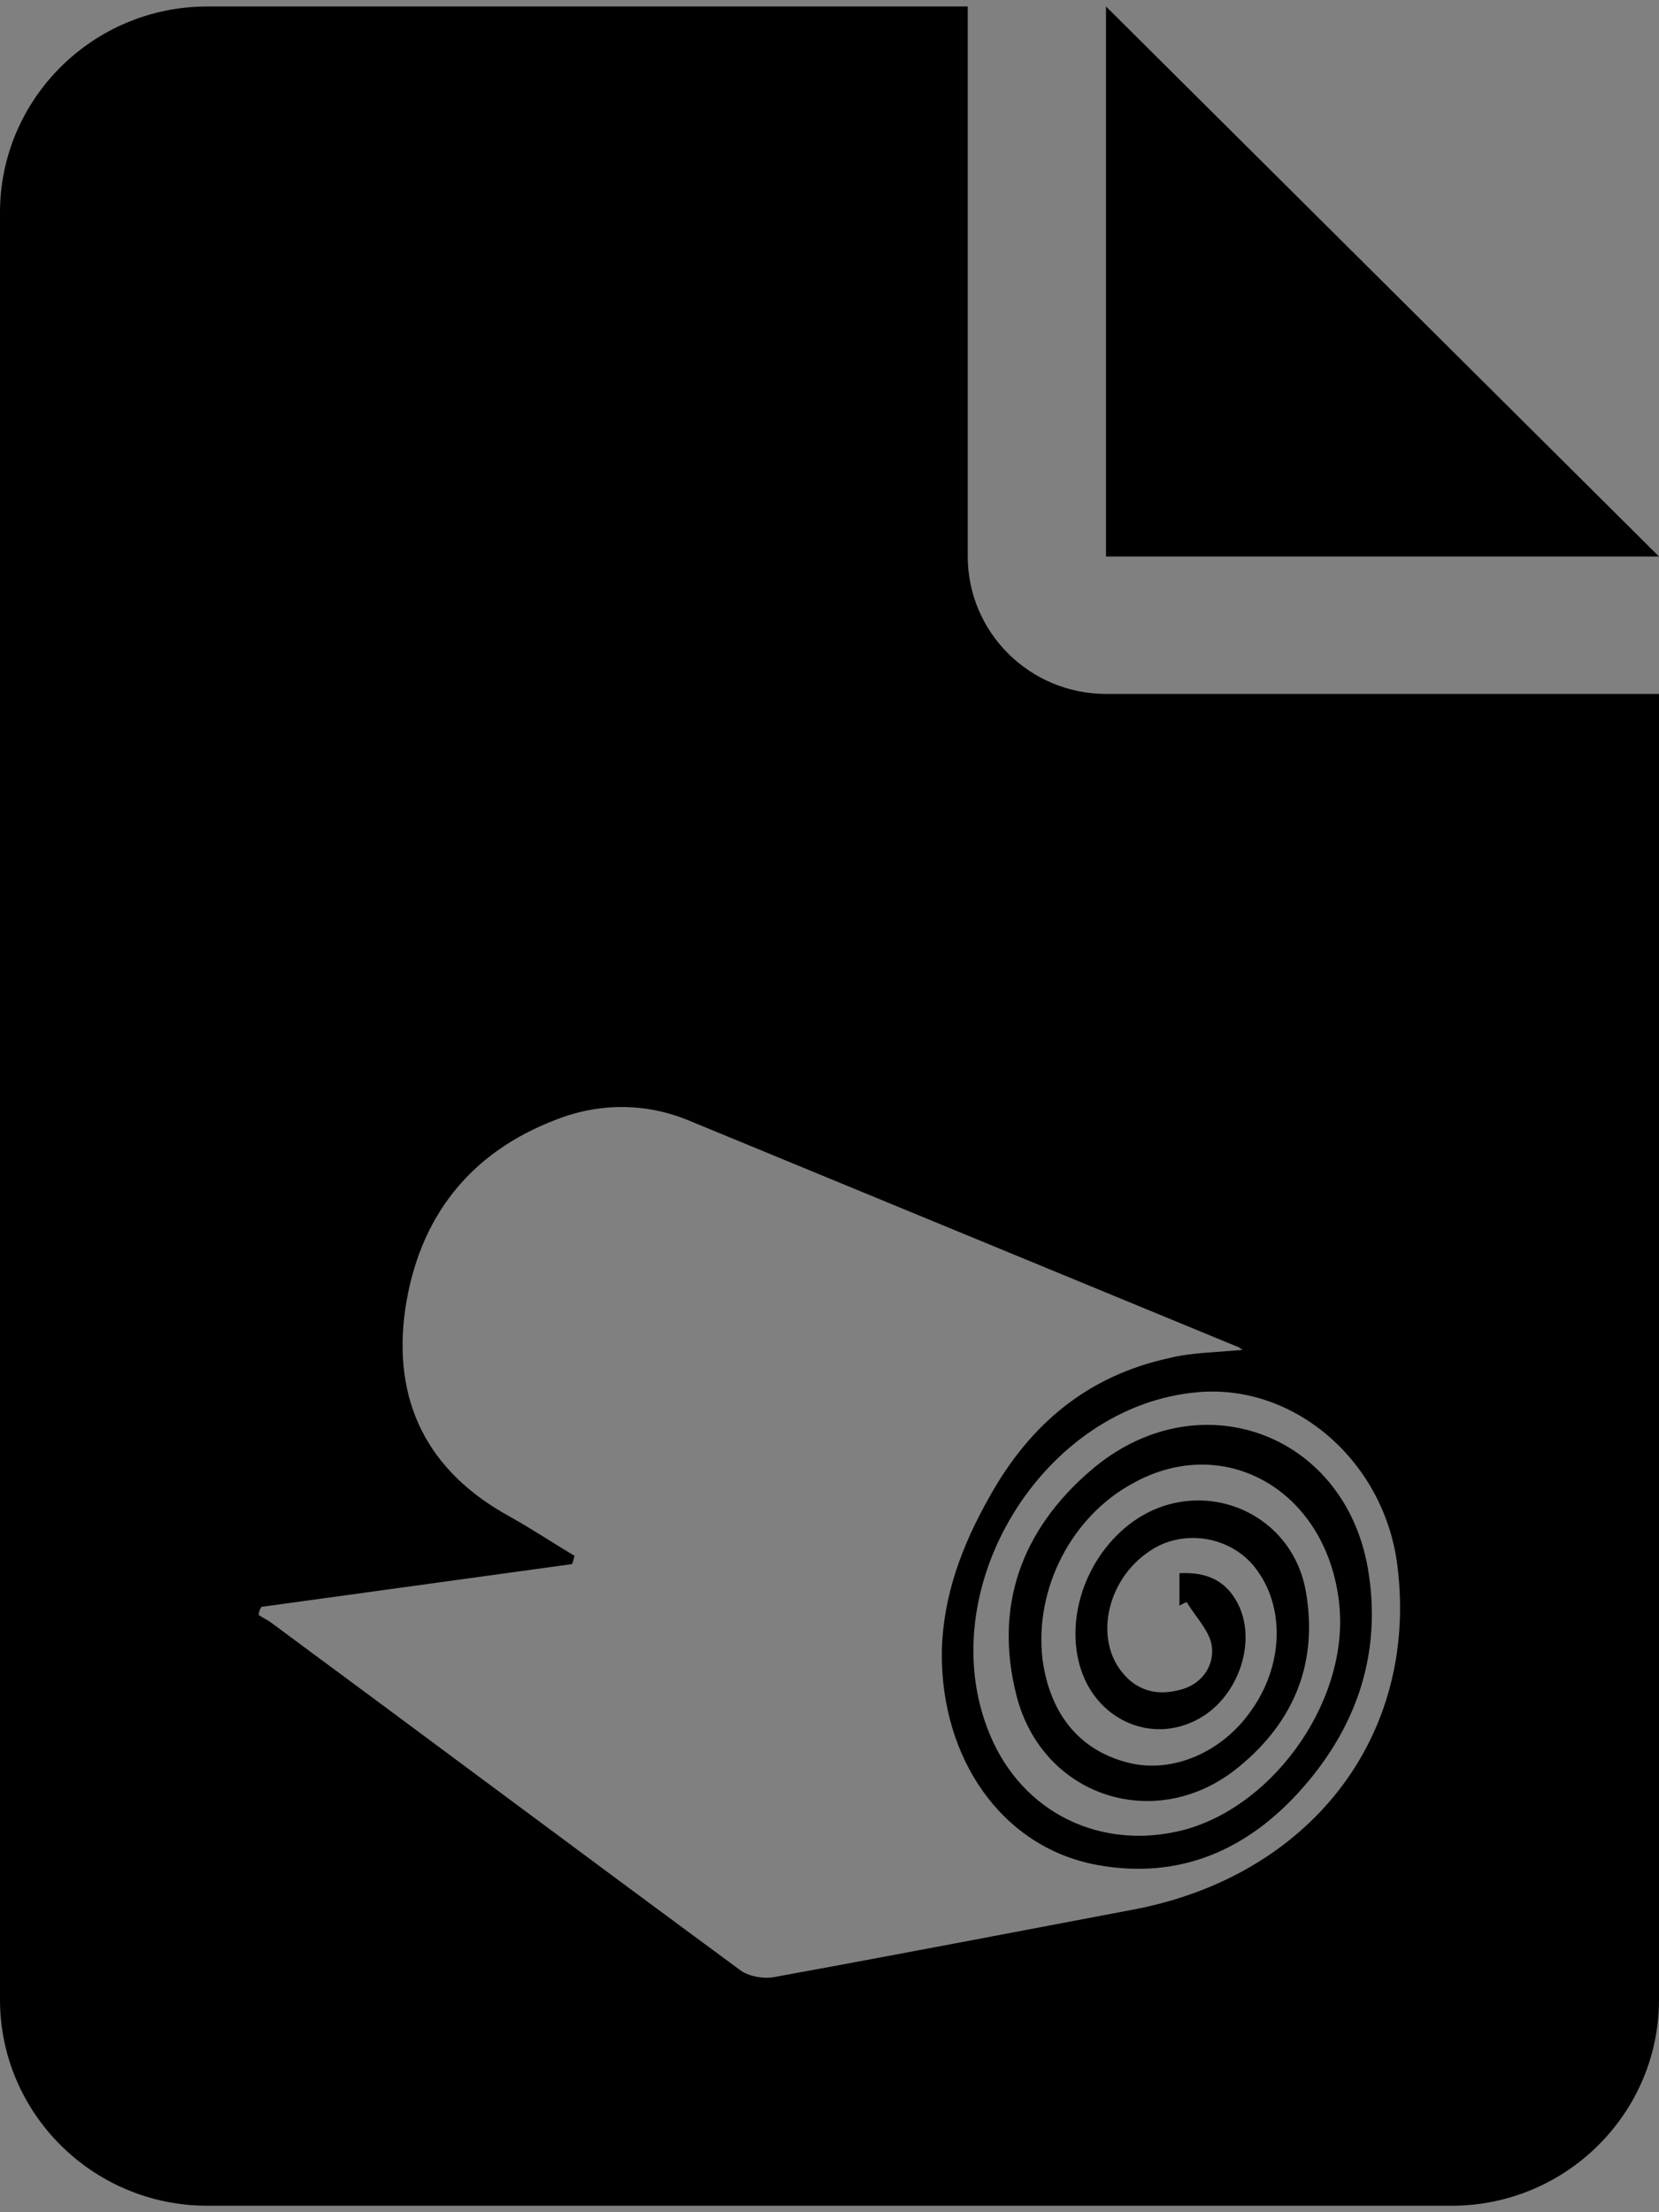 <?xml version="1.0" encoding="utf-8"?>
<!-- Generator: Adobe Illustrator 26.5.0, SVG Export Plug-In . SVG Version: 6.00 Build 0)  -->
<svg version="1.1" id="Layer_1" xmlns="http://www.w3.org/2000/svg" xmlns:xlink="http://www.w3.org/1999/xlink" x="0px" y="0px"
	 viewBox="0 0 384 512" style="enable-background:new 0 0 384 512;" xml:space="preserve">
<rect x="0" y="0" width="384" height="512" fill="#808080" stroke="none"/>
<style type="text/css">
	.st0{fill:#FFFFFF;stroke:#000000;stroke-miterlimit:10;}
</style>
<path class="st0" d="M259-290"/>
<g>
	<polygon points="256,1.5 256,128.8 384,128.8 	"/>
	<path d="M224,128.8V1.5H48C21.5,1.5,0,22.9,0,49.2v413.6c0,26.3,21.5,47.7,48,47.7h288c26.5,0,48-21.4,48-47.7V160.6H256
		C238.3,160.6,224,146.3,224,128.8z M287.6,312.4c-5.8,0.6-11.7,0.6-16.9,1.9c-18.9,4.1-32.2,15.2-41.6,32
		c-6.4,11.3-10.8,22.9-11.1,35.9c-0.3,24.8,13.9,45.3,35.8,49.4c19.4,3.6,35.3-3.6,47.8-17.9c12.8-14.6,18.3-31.7,15-50.8
		c-5.6-31.7-39.7-43.6-64.1-22.6c-16.1,13.8-22.5,31.5-17.2,52.2c6.1,23.7,32.8,32,51.6,16.3c12.8-10.5,18.3-24.3,15.3-40.8
		c-3.6-19-25.5-27-40.8-15.2c-11.1,8.6-15.5,24.3-10.3,35.9c4.7,10.2,16.1,14.4,25.8,9.4c9.4-4.7,14.2-17.7,9.7-26.8
		c-2.8-5.5-7.2-7.5-13.6-7.2c0,2.8,0,5,0,7.5c0.6-0.3,1.1-0.6,1.7-0.8c1.9,3.3,5.3,6.6,5.8,10.2c0.6,4.7-2.5,9.1-7.8,10.2
		c-5.6,1.4-10.3-0.3-13.6-5c-5.6-8-2.5-20.7,6.7-27c8.1-5.8,20-3.6,25.5,4.7c6.1,8.8,5.6,21.8-1.7,32c-6.7,9.7-18.3,14.6-28.3,12.1
		c-11.4-2.8-18.3-11.3-20-24c-1.9-16.3,6.7-33.1,21.1-40.8c21.1-11.6,44.4,1.7,47.5,27.3c2.8,22.1-14.4,47.2-35.8,53
		c-19.2,5-37.5-3.9-45-22.1c-13.9-33.4,12.2-76.2,48.3-79.2c22.5-1.9,43.3,16.3,46.1,40.6c4.7,39.2-20.3,71.5-61.4,79.2
		c-27.5,5.2-55,10.5-82.5,15.5c-2.5,0.6-6.1,0-8.1-1.4c-36.4-26.8-72.5-53.8-108.8-80.6c-0.8-0.6-1.9-1.1-2.8-1.7
		c0-0.8,0.3-1.4,0.6-1.9c23.9-3.3,48-6.6,71.9-9.9c0.3-0.6,0.3-1.1,0.6-1.9c-5-3-10-6.3-15-9.1c-19.2-10.5-27.2-26.8-24.2-48
		c3.1-21,14.7-36.2,35-43.9c10-3.9,20.8-3.9,30.8,0.3c42.2,17.4,84.4,34.8,126.6,52.2C286.5,311.6,286.8,311.9,287.6,312.4z"/>
</g>
</svg>
